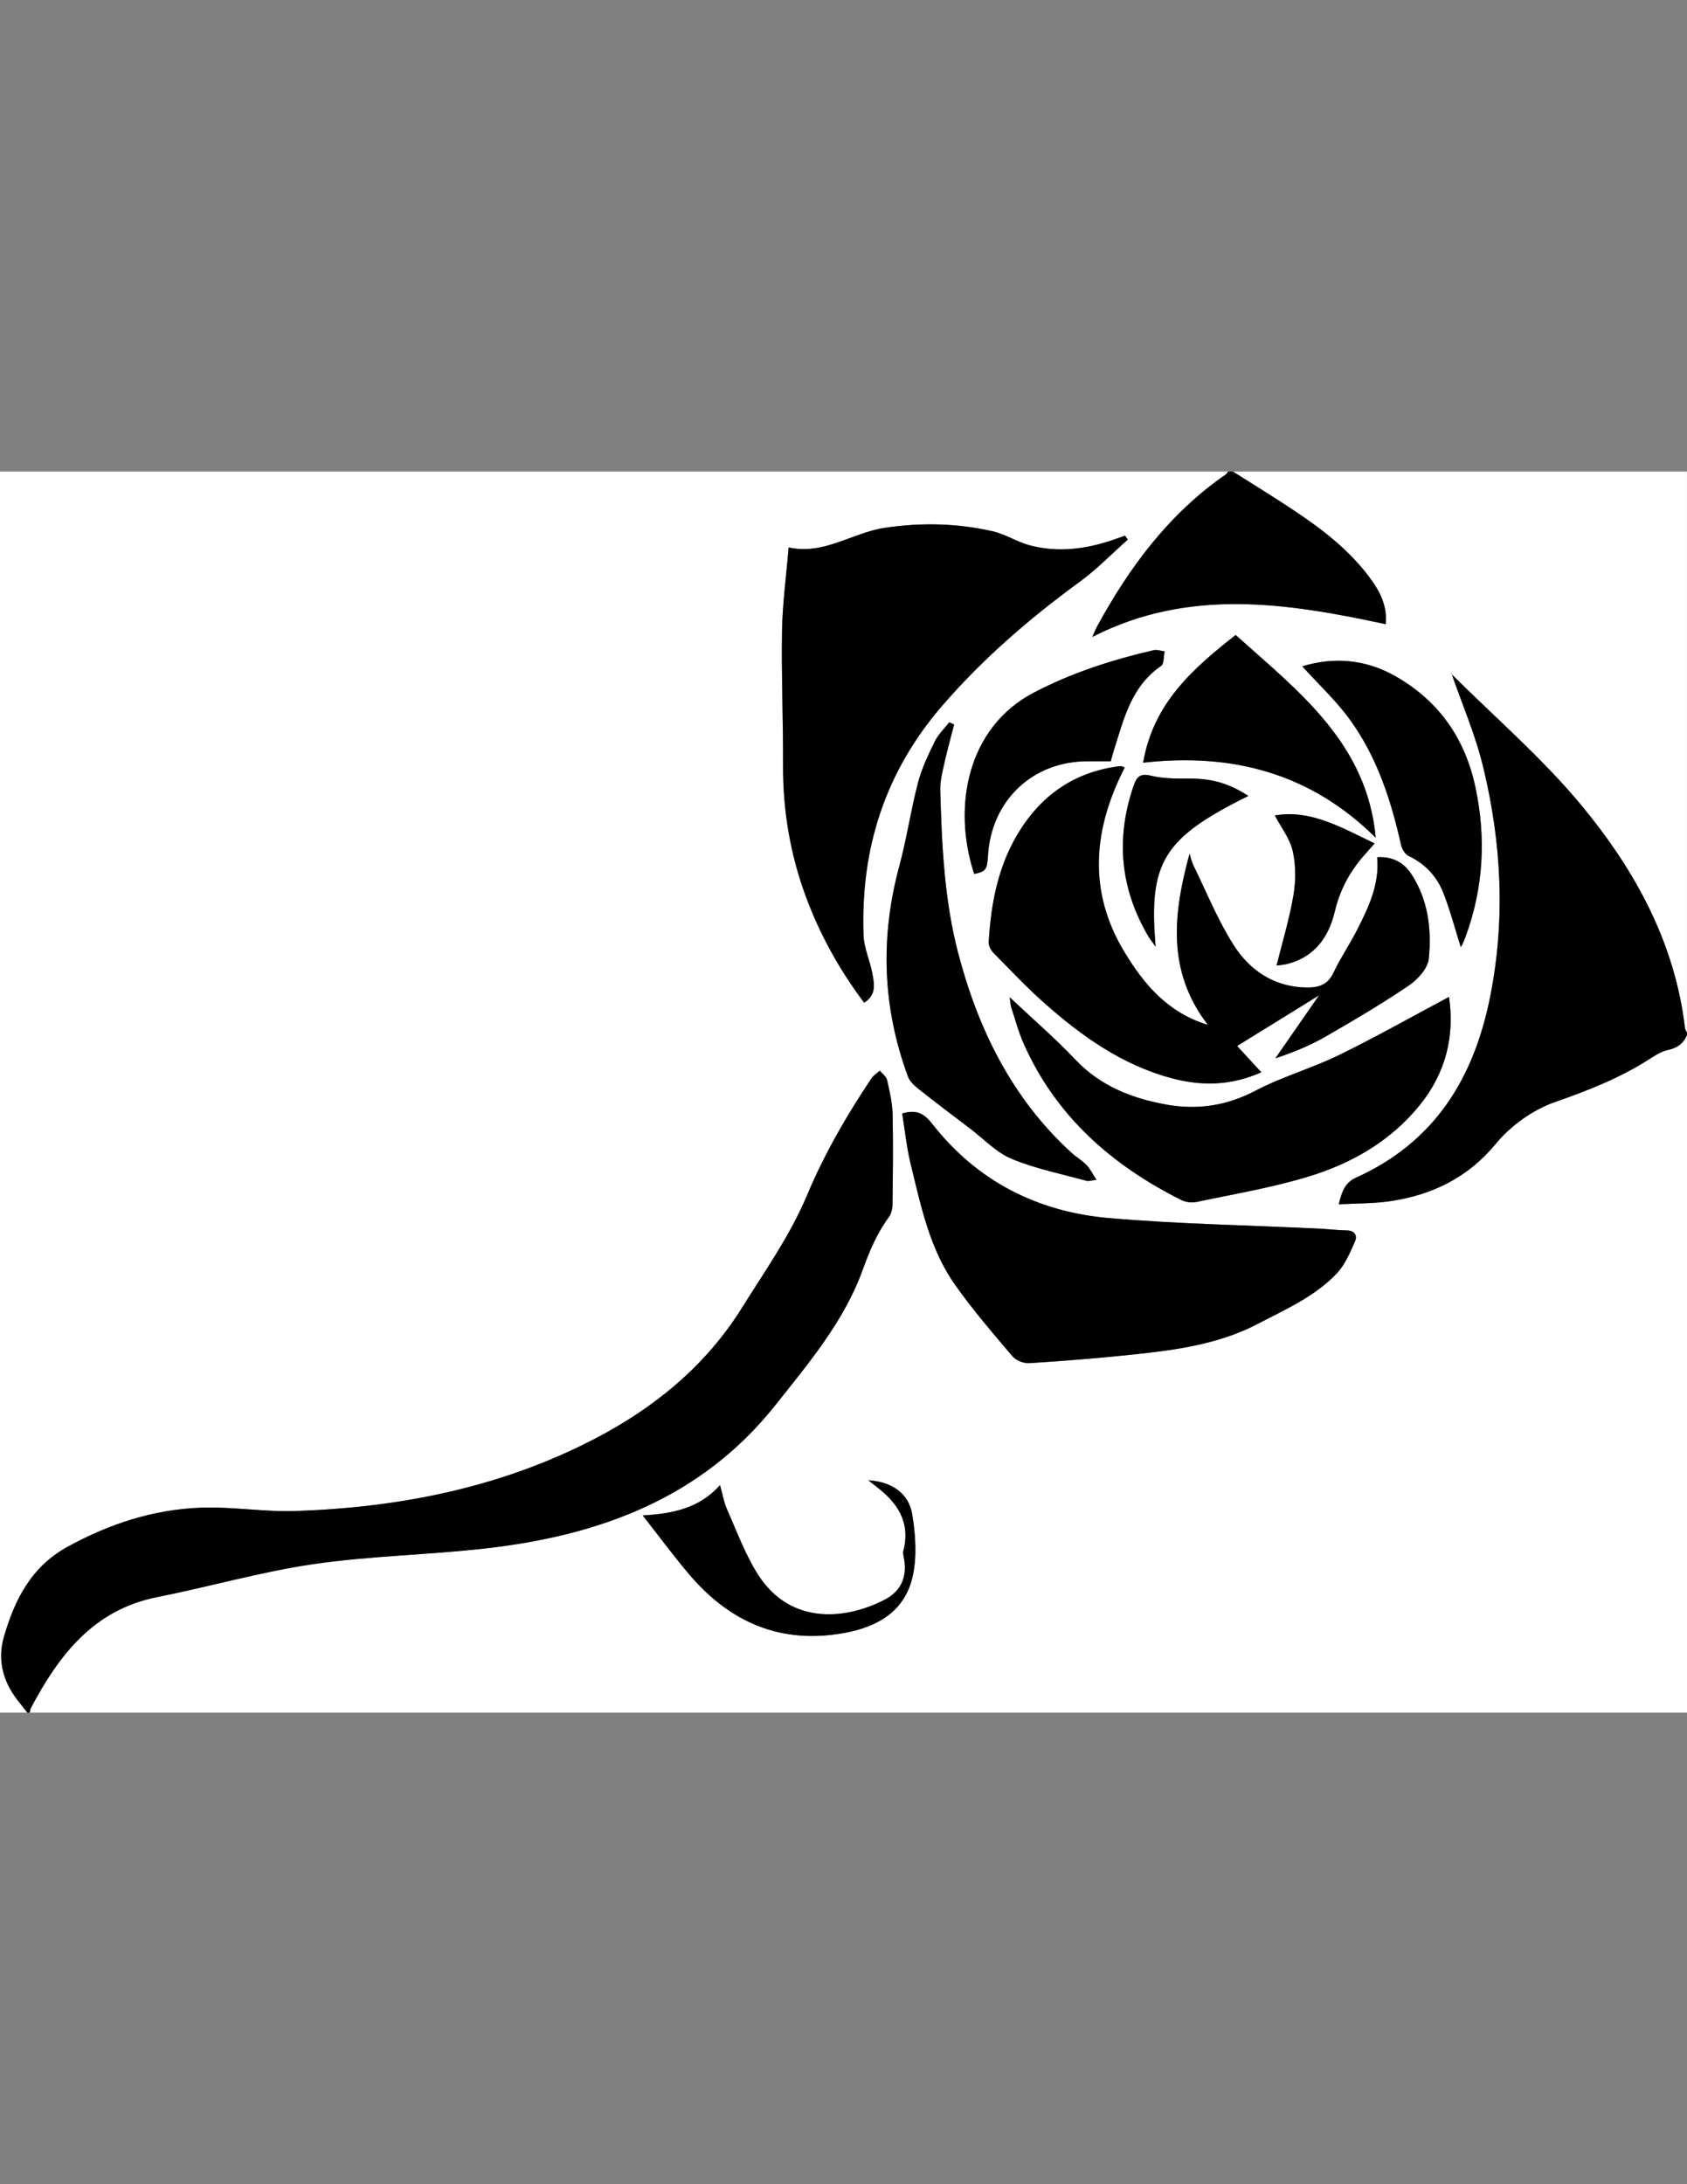 <?xml version="1.0" encoding="utf-8"?>
<!-- Generator: Adobe Illustrator 24.3.0, SVG Export Plug-In . SVG Version: 6.00 Build 0)  -->
<svg version="1.1" id="Layer_1" xmlns="http://www.w3.org/2000/svg" xmlns:xlink="http://www.w3.org/1999/xlink" x="0px" y="0px"
	 viewBox="0 0 612 792" style="enable-background:new 0 0 612 792;" xml:space="preserve">
<rect x="0" y="0" width="612" height="792" fill="#808080" stroke="none"/>
<style type="text/css">
	.st0{fill:#FFFFFF;}
</style>
<g>
	<path class="st0" d="M612,375.3c0,81.9,0,163.8,0,245.7c-200.4,0-400.8,0-601.2,0c0.13-0.57,0.14-1.2,0.41-1.69
		c10.2-19.2,22.69-35.62,45.88-40.21c18.93-3.75,37.59-9.17,56.65-11.95c20.57-3,41.52-3.32,62.21-5.66
		c41.31-4.67,78.42-18.06,105.43-52.1c12.14-15.3,24.79-30.26,31.55-48.86c2.48-6.83,5.17-13.29,9.47-19.13
		c0.9-1.22,1.36-3.04,1.37-4.58c0.14-10.94,0.29-21.89,0.04-32.83c-0.09-4.15-1.08-8.31-2.01-12.39c-0.29-1.26-1.73-2.26-2.65-3.38
		c-1.03,0.94-2.29,1.73-3.04,2.85c-9,13.45-17,27.27-23.35,42.37c-6.03,14.37-15.27,27.45-23.6,40.79
		c-13.14,21.02-31.73,36.24-53.49,47.53c-33.91,17.59-70.48,24.85-108.32,26.14c-11.49,0.39-23.07-1.63-34.55-1.2
		c-17.15,0.65-33.15,5.85-48.3,14.18c-13.23,7.27-19.2,19.25-23.09,32.68c-2.33,8.03-0.49,15.76,4.66,22.53
		c1.26,1.65,2.55,3.27,3.83,4.91c-3.3,0-6.6,0-9.9,0c0-149.92,0-299.85,0-450c148.5,0,297,0,445.5,0c-0.26,0.34-0.46,0.79-0.8,1.02
		c-20.49,14.15-34.89,33.47-46.65,55.02c-0.66,1.22-1.16,2.52-1.79,3.91c34.9-17.83,70.44-12.37,106.42-4.62
		c0.67-6.94-2.29-12.23-5.99-17.15c-7.39-9.85-17.02-17.25-27.15-24c-7.31-4.88-14.83-9.46-22.25-14.18c54.9,0,109.8,0,164.7,0
		c0,67.8,0,135.6,0,203.4c-0.25-0.52-0.66-1.02-0.73-1.56c-3.61-30.89-18.07-57.18-37.27-80.45c-14.33-17.37-31.68-32.25-47.7-48.22
		c-0.19-0.19-0.65-0.1,0.26,0.01c3.83,11.11,8.69,22.31,11.51,34c6.64,27.48,8.12,55.17,2.51,83.26
		c-5.96,29.85-20.31,52.82-48.78,65.64c-3.77,1.7-5.07,5-6.14,9.61c6.84-0.39,13.01-0.25,19.01-1.18
		c15.08-2.34,27.81-8.49,37.99-20.8c5.4-6.53,13.35-12.25,21.31-15.05c11.82-4.16,23.26-8.57,33.83-15.28
		c2.26-1.43,4.62-3.08,7.15-3.62C608.4,380.03,610.68,378.45,612,375.3z M409.14,195.66c-0.34-0.47-0.67-0.95-1.01-1.42
		c-1.5,0.52-2.99,1.06-4.5,1.57c-9.85,3.37-19.91,4.63-30.06,1.94c-4.58-1.21-8.77-4.02-13.37-5.07
		c-12.96-2.97-26.03-3.26-39.28-1.27c-11.79,1.77-22.06,9.96-34.83,7.1c-0.88,10.6-2.24,20.45-2.4,30.31
		c-0.26,16.16,0.45,32.33,0.37,48.5c-0.08,16.54,2.6,32.51,8.35,47.99c5.09,13.69,12.08,26.31,21.07,38.28
		c4.55-2.83,3.66-6.87,2.99-10.54c-0.85-4.68-3.05-9.23-3.21-13.89c-1.11-31.32,7.74-59.17,28.52-83.23
		c14.82-17.16,31.75-31.71,49.97-45.02C397.95,206.38,403.37,200.77,409.14,195.66z M408.02,278.31c-0.7-0.29-0.97-0.48-1.24-0.5
		c-0.44-0.03-0.9,0.04-1.34,0.1c-16.31,2.24-28.27,10.95-36.5,24.94c-7.02,11.93-9.45,25.16-10.25,38.75
		c-0.07,1.27,0.75,2.91,1.69,3.86c6.09,6.2,12.06,12.56,18.57,18.31c13.57,12,28.21,22.4,46.06,27.18
		c10.82,2.89,21.53,2.8,32.57-2.15c-3.2-3.48-6.06-6.57-8.77-9.53c9.73-6.01,19.22-11.87,29.72-18.36
		c-5.68,8.18-10.77,15.51-15.86,22.85c6.3-2.13,12.29-4.51,17.83-7.67c10.38-5.95,20.71-12.05,30.61-18.75
		c3.23-2.18,6.87-6.22,7.23-9.73c1.08-10.65-0.23-21.31-6.31-30.66c-2.77-4.27-6.87-6.43-12.41-6.13c0.9,9.75-3.05,18.02-7.19,26.18
		c-2.71,5.34-6.13,10.33-8.68,15.74c-2.11,4.47-5.57,5.4-9.85,5.33c-11.73-0.19-20.55-6.23-26.44-15.52
		c-5.72-9.02-9.77-19.11-14.5-28.76c-0.65-1.33-0.95-2.82-1.41-4.24c-5.86,21.54-8.41,42.51,6.66,62.07
		c-14.63-4.41-23.29-14.81-30.38-26.59C394.47,322.9,396.66,300.48,408.02,278.31z M327.29,403.76c1.01,6.18,1.63,12.44,3.12,18.49
		c3.7,15.11,6.86,30.57,16.02,43.56c6.38,9.04,13.65,17.47,20.82,25.93c1.29,1.52,4.06,2.67,6.06,2.54
		c12.56-0.79,25.11-1.79,37.63-3.12c15.65-1.65,31.19-3.7,45.51-11.21c10.1-5.3,20.68-9.86,28.59-18.32
		c2.93-3.13,4.72-7.45,6.5-11.47c0.97-2.19-0.08-3.99-3.05-4.03c-3.44-0.05-6.88-0.49-10.32-0.65c-25.3-1.21-50.67-1.63-75.88-3.81
		c-25.83-2.23-47.78-13.31-64.02-34.06C335.37,403.93,332.7,402.15,327.29,403.76z M525.66,361.49
		c-13.38,7.12-26.51,14.55-40.04,21.15c-9.8,4.78-20.51,7.77-30.14,12.84c-10.52,5.54-21.25,7.09-32.58,5.01
		c-12.39-2.27-23.72-6.7-32.76-16.24c-7.28-7.69-15.35-14.62-23.85-22.64c0.28,1.97,0.28,2.83,0.54,3.61
		c1.45,4.4,2.64,8.93,4.51,13.15c11.66,26.31,31.91,44.09,57.15,56.74c1.61,0.81,3.86,1.09,5.62,0.72
		c13.59-2.88,27.37-5.18,40.62-9.22c15.65-4.77,29.73-12.83,40.29-25.85C524.49,389.08,527.77,375.7,525.66,361.49z M346.13,262.71
		c-0.59-0.27-1.19-0.54-1.78-0.81c-1.78,2.3-4,4.39-5.25,6.95c-2.36,4.82-4.73,9.76-6.08,14.92c-2.61,9.99-4.09,20.27-6.78,30.23
		c-6.99,25.85-6.14,51.29,3.15,76.39c0.64,1.73,2.29,3.26,3.81,4.46c6.2,4.91,12.52,9.68,18.82,14.46
		c4.95,3.75,9.46,8.6,15.02,10.91c8.65,3.58,18.01,5.44,27.1,7.95c0.76,0.21,1.68-0.14,3.63-0.36c-1.45-2.2-2.3-4.01-3.62-5.36
		c-1.66-1.7-3.79-2.93-5.56-4.55c-21.53-19.71-33.83-44.8-41.05-72.49c-5.01-19.22-5.9-39.09-6.46-58.88
		c-0.09-3.19,0.75-6.45,1.45-9.61C343.6,272.16,344.92,267.45,346.13,262.71z M529.92,343.42c0.12-0.18,0.4-0.52,0.58-0.91
		c0.43-0.96,0.84-1.92,1.2-2.91c6.47-17.64,7.46-35.61,3.59-53.97c-3.74-17.73-13.18-31.32-28.9-40.34
		c-11.03-6.32-22.69-7.12-33.96-3.67c5.85,6.45,12.25,12.38,17.28,19.32c9.83,13.55,14.94,29.23,18.56,45.45
		c0.33,1.48,1.43,3.36,2.7,3.96c6.03,2.87,10.29,7.43,12.65,13.44C526.11,330.15,527.84,336.82,529.92,343.42z M414.7,276.56
		c32.73-3.72,60.97,4.04,84.37,27.2c-3.1-34.18-27.86-52.98-50.82-73.51C432.64,242.52,418.37,255.05,414.7,276.56z M402.96,276.04
		c0.38-1.35,0.7-2.65,1.11-3.93c3.61-11.36,6.27-23.21,17.13-30.62c1.12-0.76,0.9-3.48,1.3-5.29c-1.34-0.16-2.76-0.72-4-0.43
		c-15.08,3.5-29.77,8.2-43.52,15.41c-23.96,12.56-29.63,41.13-21.58,65.73c4.17-0.86,4.72-1.57,4.99-6.43
		c1.11-20.26,16.34-34.62,36.5-34.43C397.43,276.06,399.96,276.04,402.96,276.04z M315.01,536.75c1.08,0.86,1.85,1.5,2.65,2.11
		c7.85,5.9,12.77,13.02,10.06,23.47c-0.24,0.94,0.12,2.07,0.29,3.09c1.08,6.37-1.19,11.51-6.71,14.44
		c-14.07,7.48-34.4,9.62-46.2-8.73c-4.71-7.33-7.75-15.76-11.34-23.79c-1.17-2.61-1.64-5.53-2.56-8.8
		c-7.56,8.42-17.13,10.32-28.04,10.97c6.06,7.71,11.35,14.92,17.15,21.7c14.76,17.23,33.16,25.07,55.99,20.91
		c12.28-2.23,22.14-8.05,24.86-20.81c1.51-7.08,0.98-14.92-0.22-22.16C329.67,541.41,323.39,537.25,315.01,536.75z M452.87,288.61
		c-7.1-4.63-13.45-6.31-21.06-6.3c-4.77,0.01-9.69,0.07-14.27-1.04c-4.1-1-5.23,0.54-6.35,3.81c-6.49,19-4.8,37.14,5.4,54.45
		c0.64,1.08,1.45,2.05,2.65,3.73C416.58,312.65,422.04,303.87,452.87,288.61z M463.1,350.12c1.35-0.2,2.82-0.28,4.21-0.66
		c9.79-2.67,14.76-9.76,16.96-19.09c1.77-7.48,5.23-13.98,10.19-19.76c1.32-1.54,2.68-3.04,4.22-4.77
		c-12.02-5.77-23.33-12.41-36.2-10.15c2.29,4.36,5.47,8.39,6.49,12.92c1.16,5.12,1.13,10.8,0.26,16.01
		C467.8,333.1,465.26,341.4,463.1,350.12z"/>
	<path d="M9.9,621c-1.28-1.63-2.57-3.26-3.83-4.91c-5.15-6.77-6.98-14.5-4.66-22.53c3.89-13.43,9.86-25.42,23.09-32.68
		c15.15-8.32,31.15-13.53,48.3-14.18c11.49-0.43,23.06,1.59,34.55,1.2c37.84-1.29,74.41-8.54,108.32-26.14
		c21.76-11.29,40.35-26.51,53.49-47.53c8.33-13.33,17.57-26.42,23.6-40.79c6.34-15.1,14.35-28.92,23.35-42.37
		c0.75-1.12,2.02-1.91,3.04-2.85c0.92,1.12,2.36,2.12,2.65,3.38c0.93,4.08,1.91,8.24,2.01,12.39c0.25,10.94,0.1,21.89-0.04,32.83
		c-0.02,1.55-0.48,3.37-1.37,4.58c-4.3,5.84-6.99,12.29-9.47,19.13c-6.76,18.6-19.41,33.56-31.55,48.86
		c-27.02,34.04-64.12,47.43-105.43,52.1c-20.69,2.34-41.63,2.66-62.21,5.66c-19.06,2.78-37.72,8.2-56.65,11.95
		c-23.19,4.59-35.67,21.01-45.88,40.21c-0.26,0.5-0.28,1.12-0.41,1.69C10.5,621,10.2,621,9.9,621z"/>
	<path d="M612,375.3c-1.32,3.15-3.6,4.73-7.04,5.46c-2.53,0.54-4.89,2.19-7.15,3.62c-10.57,6.71-22.01,11.12-33.83,15.28
		c-7.96,2.8-15.92,8.52-21.31,15.05c-10.18,12.32-22.91,18.46-37.99,20.8c-6.01,0.93-12.18,0.79-19.01,1.18
		c1.07-4.61,2.38-7.92,6.14-9.61c28.47-12.81,42.82-35.78,48.78-65.64c5.61-28.09,4.12-55.78-2.51-83.26
		c-2.82-11.69-7.68-22.89-11.51-34c-0.91-0.11-0.45-0.2-0.26-0.01c16.02,15.97,33.37,30.85,47.7,48.22
		c19.2,23.26,33.66,49.56,37.27,80.45c0.06,0.54,0.48,1.04,0.73,1.56C612,374.7,612,375,612,375.3z"/>
	<path d="M447.3,171c7.42,4.71,14.94,9.3,22.25,14.18c10.13,6.76,19.76,14.15,27.15,24c3.69,4.93,6.66,10.21,5.99,17.15
		c-35.98-7.75-71.52-13.21-106.42,4.62c0.63-1.39,1.12-2.7,1.79-3.91c11.76-21.55,26.15-40.87,46.65-55.02
		c0.34-0.23,0.54-0.68,0.8-1.02C446.1,171,446.7,171,447.3,171z"/>
	<path d="M409.14,195.66c-5.77,5.11-11.18,10.72-17.38,15.24c-18.22,13.31-35.15,27.86-49.97,45.02
		c-20.78,24.06-29.63,51.92-28.52,83.23c0.17,4.66,2.37,9.22,3.21,13.89c0.67,3.67,1.56,7.71-2.99,10.54
		c-8.98-11.97-15.98-24.59-21.07-38.28c-5.75-15.48-8.43-31.46-8.35-47.99c0.08-16.17-0.64-32.34-0.37-48.5
		c0.16-9.86,1.52-19.71,2.4-30.31c12.77,2.86,23.04-5.33,34.83-7.1c13.25-1.99,26.32-1.7,39.28,1.27c4.6,1.05,8.79,3.86,13.37,5.07
		c10.16,2.68,20.22,1.42,30.06-1.94c1.5-0.51,3-1.05,4.5-1.57C408.46,194.71,408.8,195.19,409.14,195.66z"/>
	<path d="M408.02,278.31c-11.36,22.17-13.54,44.6-0.21,66.73c7.1,11.78,15.76,22.17,30.38,26.59
		c-15.08-19.56-12.53-40.53-6.66-62.07c0.46,1.42,0.76,2.91,1.41,4.24c4.72,9.65,8.78,19.73,14.5,28.76
		c5.89,9.29,14.71,15.33,26.44,15.52c4.28,0.07,7.74-0.86,9.85-5.33c2.55-5.41,5.97-10.4,8.68-15.74
		c4.14-8.16,8.08-16.43,7.19-26.18c5.54-0.3,9.63,1.87,12.41,6.13c6.08,9.35,7.39,20.01,6.31,30.66c-0.35,3.51-4,7.55-7.23,9.73
		c-9.9,6.69-20.23,12.8-30.61,18.75c-5.53,3.17-11.52,5.54-17.83,7.67c5.09-7.34,10.19-14.67,15.86-22.85
		c-10.51,6.49-20,12.35-29.72,18.36c2.72,2.95,5.57,6.05,8.77,9.53c-11.04,4.95-21.75,5.04-32.57,2.15
		c-17.85-4.77-32.49-15.17-46.06-27.18c-6.5-5.75-12.48-12.11-18.57-18.31c-0.93-0.95-1.76-2.59-1.69-3.86
		c0.8-13.59,3.24-26.82,10.25-38.75c8.23-13.99,20.19-22.7,36.5-24.94c0.44-0.06,0.9-0.13,1.34-0.1
		C407.05,277.83,407.32,278.02,408.02,278.31z"/>
	<path d="M327.29,403.76c5.41-1.62,8.08,0.17,10.98,3.86c16.24,20.75,38.19,31.83,64.02,34.06c25.22,2.18,50.58,2.59,75.88,3.81
		c3.44,0.16,6.88,0.6,10.32,0.65c2.97,0.05,4.02,1.84,3.05,4.03c-1.78,4.01-3.57,8.34-6.5,11.47c-7.92,8.46-18.49,13.02-28.59,18.32
		c-14.32,7.51-29.86,9.55-45.51,11.21c-12.52,1.32-25.07,2.32-37.63,3.12c-2,0.13-4.77-1.02-6.06-2.54
		c-7.17-8.45-14.44-16.88-20.82-25.93c-9.17-12.99-12.32-28.46-16.02-43.56C328.92,416.21,328.3,409.95,327.29,403.76z"/>
	<path d="M525.66,361.49c2.12,14.21-1.17,27.59-10.64,39.27c-10.56,13.03-24.64,21.09-40.29,25.85
		c-13.25,4.04-27.03,6.34-40.62,9.22c-1.76,0.37-4.01,0.09-5.62-0.72c-25.24-12.65-45.49-30.43-57.15-56.74
		c-1.87-4.22-3.06-8.75-4.51-13.15c-0.26-0.78-0.26-1.64-0.54-3.61c8.51,8.01,16.58,14.95,23.85,22.64
		c9.03,9.54,20.37,13.97,32.76,16.24c11.33,2.08,22.06,0.53,32.58-5.01c9.63-5.07,20.33-8.06,30.14-12.84
		C499.15,376.04,512.28,368.6,525.66,361.49z"/>
	<path d="M346.13,262.71c-1.21,4.74-2.52,9.45-3.58,14.22c-0.7,3.16-1.54,6.42-1.45,9.61c0.57,19.8,1.45,39.66,6.46,58.88
		c7.22,27.69,19.52,52.78,41.05,72.49c1.76,1.61,3.9,2.84,5.56,4.55c1.32,1.36,2.17,3.16,3.62,5.36c-1.95,0.21-2.87,0.57-3.63,0.36
		c-9.08-2.51-18.45-4.37-27.1-7.95c-5.56-2.3-10.07-7.15-15.02-10.91c-6.3-4.78-12.62-9.55-18.82-14.46
		c-1.52-1.2-3.17-2.73-3.81-4.46c-9.3-25.1-10.15-50.53-3.15-76.39c2.69-9.96,4.17-20.24,6.78-30.23c1.35-5.16,3.72-10.1,6.08-14.92
		c1.25-2.56,3.47-4.65,5.25-6.95C344.94,262.17,345.53,262.44,346.13,262.71z"/>
	<path d="M529.92,343.42c-2.08-6.6-3.81-13.27-6.31-19.64c-2.36-6.01-6.62-10.57-12.65-13.44c-1.26-0.6-2.37-2.48-2.7-3.96
		c-3.61-16.22-8.73-31.9-18.56-45.45c-5.03-6.93-11.43-12.86-17.28-19.32c11.28-3.45,22.94-2.65,33.96,3.67
		c15.72,9.01,25.16,22.61,28.9,40.34c3.87,18.36,2.88,36.33-3.59,53.97c-0.36,0.98-0.77,1.95-1.2,2.91
		C530.32,342.9,530.04,343.24,529.92,343.42z"/>
	<path d="M414.7,276.56c3.66-21.51,17.94-34.04,33.55-46.31c22.96,20.53,47.72,39.34,50.82,73.51
		C475.67,280.6,447.43,272.84,414.7,276.56z"/>
	<path d="M402.96,276.04c-3,0-5.53,0.02-8.06,0c-20.16-0.18-35.39,14.17-36.5,34.43c-0.27,4.86-0.82,5.57-4.99,6.43
		c-8.06-24.6-2.38-53.17,21.58-65.73c13.76-7.21,28.44-11.91,43.52-15.41c1.23-0.29,2.66,0.27,4,0.43c-0.4,1.81-0.19,4.52-1.3,5.29
		c-10.85,7.41-13.52,19.25-17.13,30.62C403.67,273.39,403.34,274.69,402.96,276.04z"/>
	<path d="M315.01,536.75c8.38,0.5,14.66,4.66,15.93,12.4c1.19,7.24,1.73,15.08,0.22,22.16c-2.72,12.77-12.58,18.58-24.86,20.81
		c-22.83,4.16-41.23-3.68-55.99-20.91c-5.8-6.77-11.08-13.99-17.15-21.7c10.91-0.65,20.47-2.55,28.04-10.97
		c0.93,3.27,1.4,6.19,2.56,8.8c3.58,8.03,6.62,16.46,11.34,23.79c11.8,18.35,32.14,16.21,46.2,8.73c5.52-2.94,7.8-8.08,6.71-14.44
		c-0.17-1.02-0.54-2.15-0.29-3.09c2.71-10.45-2.21-17.58-10.06-23.47C316.86,538.25,316.09,537.61,315.01,536.75z"/>
	<path d="M452.87,288.61c-30.83,15.26-36.3,24.04-33.63,54.66c-1.2-1.68-2.01-2.65-2.65-3.73c-10.2-17.31-11.89-35.46-5.4-54.45
		c1.12-3.28,2.25-4.81,6.35-3.81c4.57,1.11,9.5,1.05,14.27,1.04C439.42,282.3,445.77,283.98,452.87,288.61z"/>
	<path d="M463.1,350.12c2.16-8.72,4.7-17.02,6.13-25.51c0.88-5.21,0.9-10.89-0.26-16.01c-1.02-4.52-4.21-8.56-6.49-12.92
		c12.86-2.26,24.17,4.38,36.2,10.15c-1.53,1.73-2.89,3.23-4.22,4.77c-4.97,5.78-8.42,12.28-10.19,19.76
		c-2.21,9.33-7.17,16.43-16.96,19.09C465.91,349.84,464.44,349.92,463.1,350.12z"/>
</g>
</svg>

